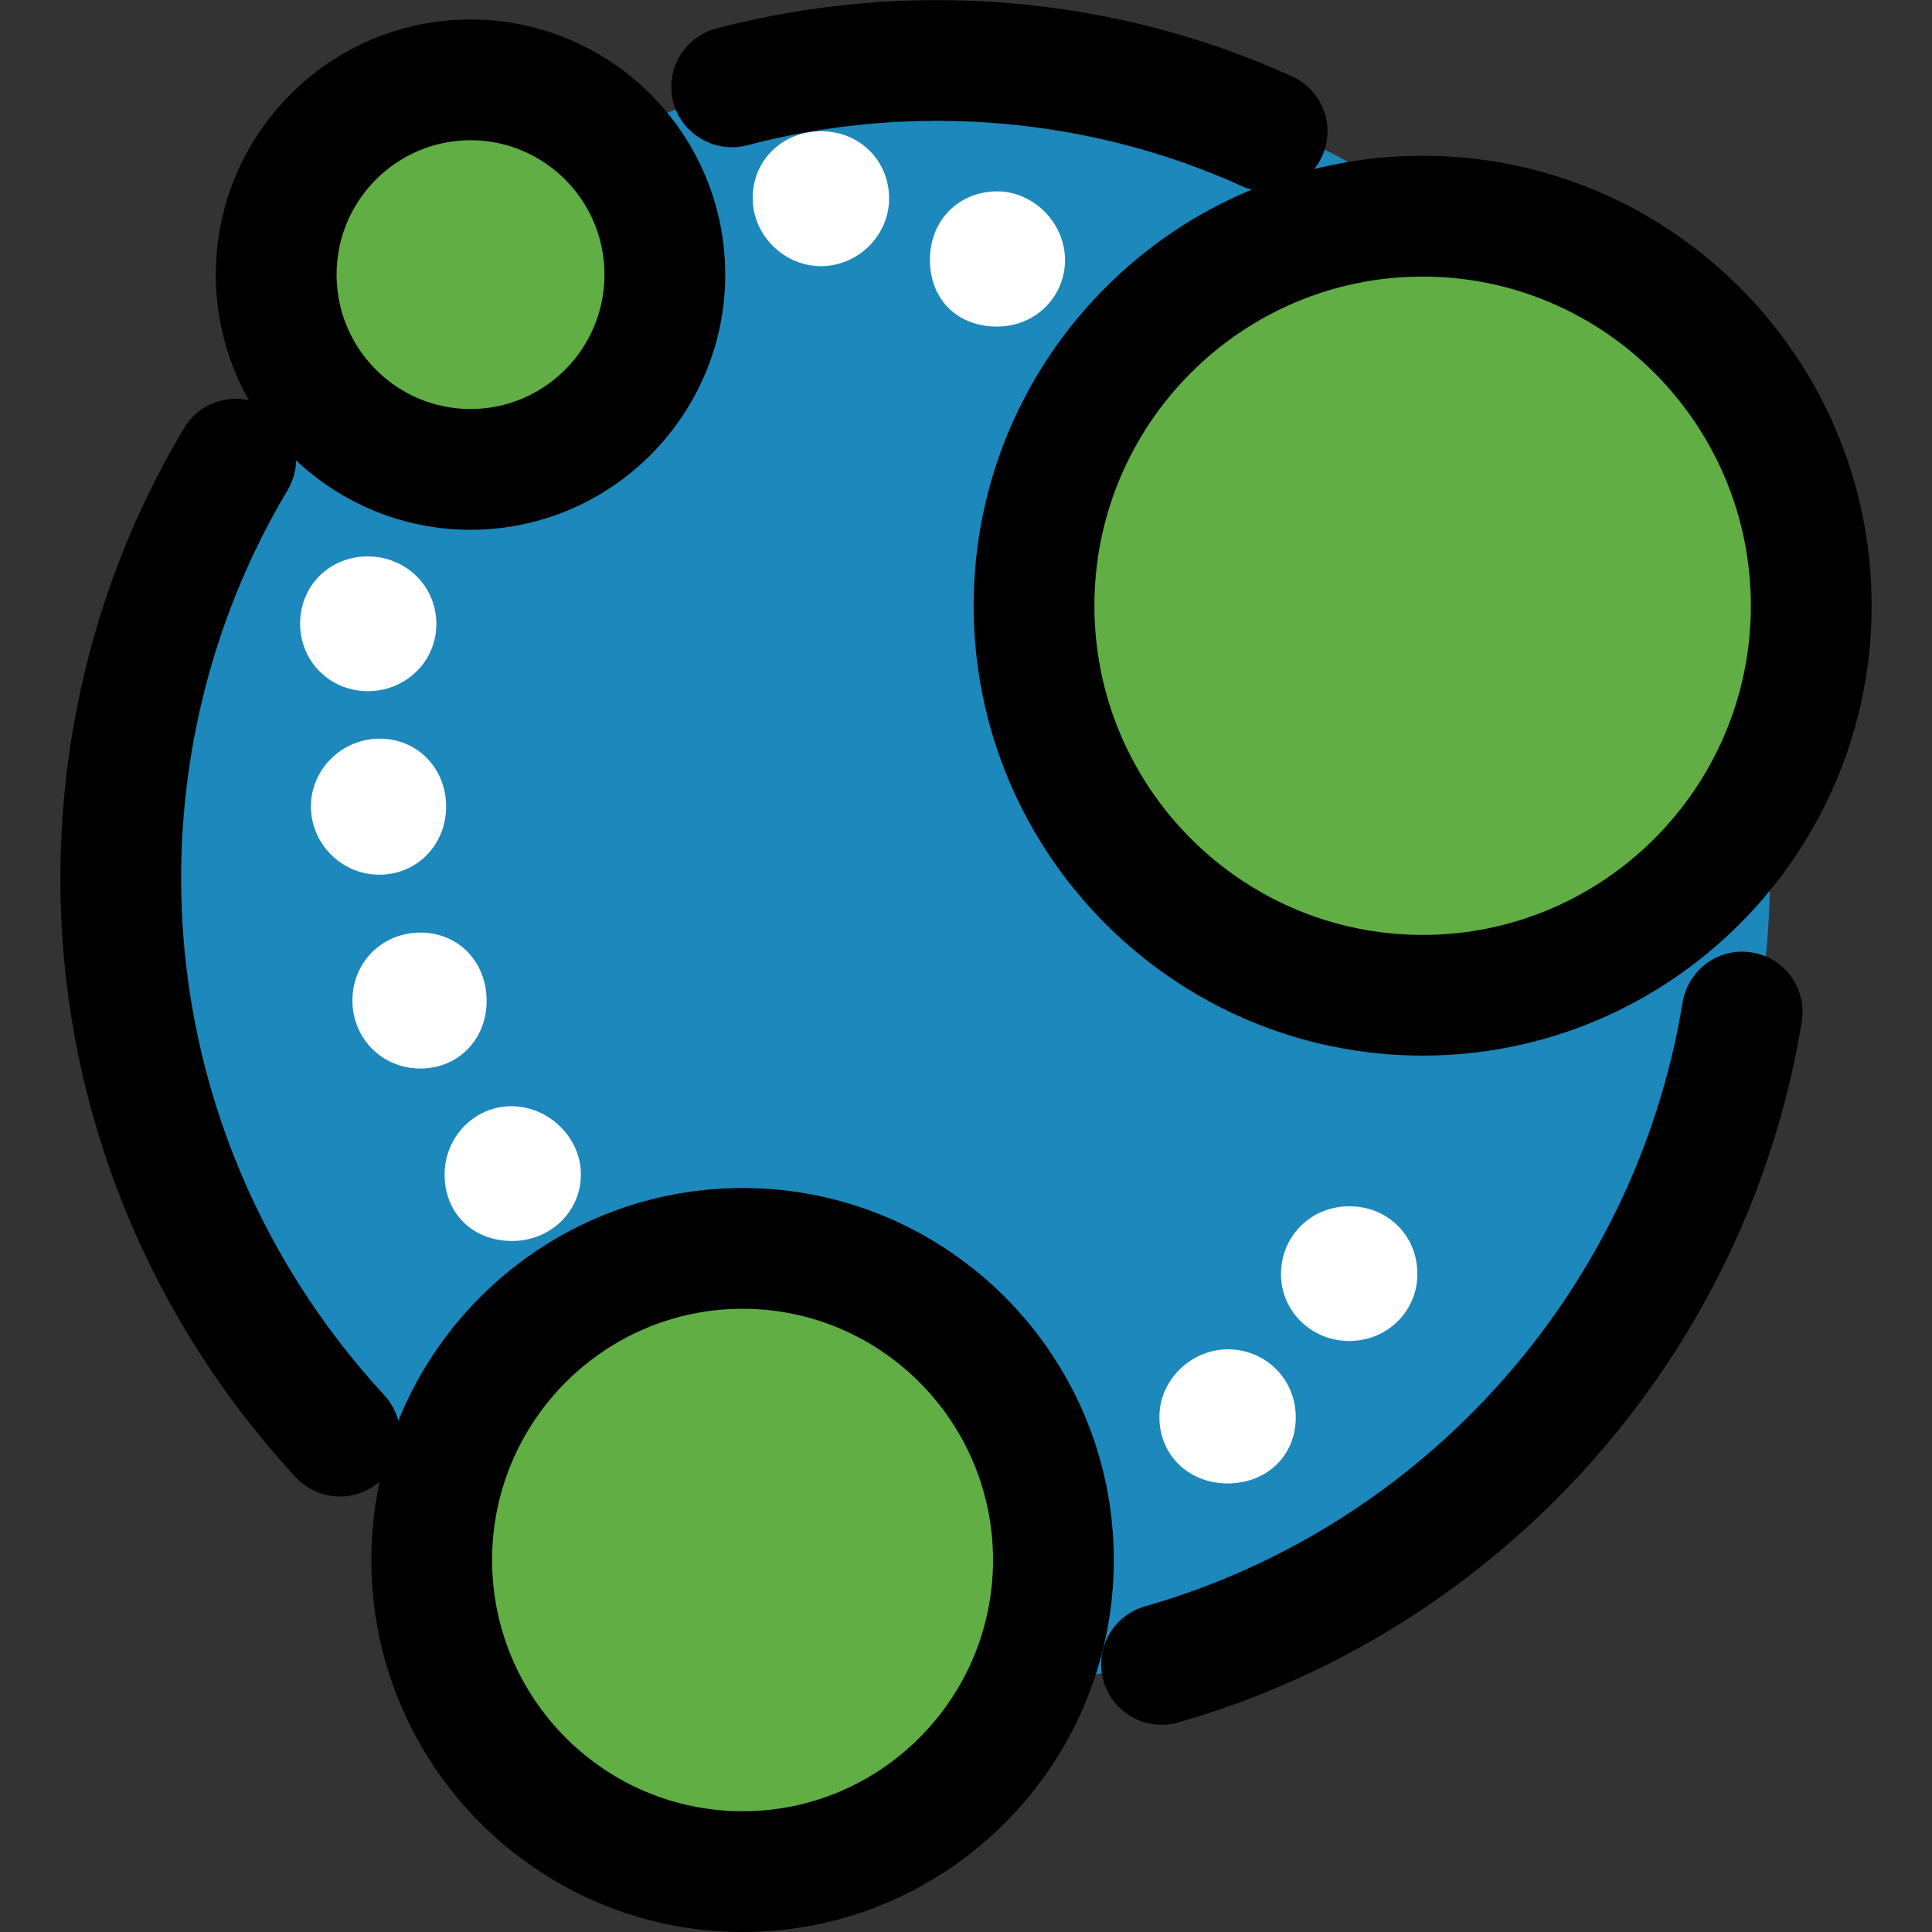 <svg xmlns="http://www.w3.org/2000/svg" enable-background="new 0 0 24 24" viewBox="0 0 24 24" id="neoj"><rect x="0" y="0" width="24" height="24" fill="#333333" stroke="none"/><path fill="#1C88BC" d="M1.699,10.72C1.67,16.368,6.152,20.931,11.748,20.957c5.658,0.023,10.212-4.45,10.239-10.053C22.011,5.359,17.495,0.792,11.937,0.75C6.367,0.709,1.725,5.228,1.699,10.72z"></path><path fill="#60AE44" d="M5.99,6.251c1.56,0.008,2.85-1.277,2.85-2.839c0-1.532-1.27-2.817-2.806-2.84C4.492,0.55,3.17,1.84,3.145,3.392C3.12,4.922,4.436,6.244,5.99,6.251z"></path><path fill="#FFF" d="M16.741 14.985c.487-.011.867.356.866.841.001.455-.363.821-.825.832-.483.011-.875-.367-.869-.84C15.918 15.356 16.278 14.996 16.741 14.985zM15.26 16.762c.48.004.853.393.836.875-.015.462-.371.792-.852.791-.496-.004-.859-.375-.841-.858C14.421 17.124 14.806 16.76 15.26 16.762zM12.346 2.378c.463-.023.873.365.884.835.009.456-.348.827-.809.843-.508.017-.865-.32-.869-.818C11.546 2.762 11.88 2.401 12.346 2.378zM10.23 1.631c.463.013.816.376.815.837-.001.449-.373.827-.826.838-.47.012-.871-.38-.869-.849C9.353 1.976 9.737 1.617 10.23 1.631zM7.216 14.595c-.002.452-.372.813-.839.821-.502.007-.86-.345-.854-.838.006-.46.372-.832.821-.836C6.816 13.738 7.22 14.133 7.216 14.595zM6.044 12.476c-.019.468-.385.813-.849.797-.48-.014-.84-.409-.816-.891.023-.46.397-.806.861-.797C5.72 11.595 6.064 11.976 6.044 12.476zM4.725 10.866c-.474.007-.866-.381-.863-.855C3.866 9.56 4.238 9.187 4.694 9.176c.462-.011.827.335.847.803C5.561 10.468 5.203 10.857 4.725 10.866zM4.586 6.912C5.067 6.921 5.441 7.313 5.42 7.788 5.401 8.24 5.021 8.592 4.559 8.586 4.097 8.58 3.735 8.22 3.728 7.759 3.721 7.276 4.098 6.904 4.586 6.912z"></path><path fill="#60AE44" d="M12.814 7.46c-.014 2.705 2.133 4.89 4.813 4.903 2.71.011 4.891-2.131 4.903-4.814.012-2.656-2.151-4.843-4.813-4.863C15.05 2.666 12.827 4.83 12.814 7.46zM9.401 23.385c2.2-.007 4.009-1.822 4.006-4.021 0-2.224-1.811-4.001-4.068-3.991-2.166.009-3.997 1.854-3.975 4.004C5.387 21.572 7.22 23.393 9.401 23.385z"></path><g><path d="M5.845,6.581c-1.745,0-3.164-1.422-3.164-3.17c0-1.747,1.419-3.169,3.164-3.169s3.164,1.422,3.164,3.169C9.009,5.159,7.59,6.581,5.845,6.581z M5.845,1.742c-0.918,0-1.664,0.749-1.664,1.669c0,0.921,0.746,1.67,1.664,1.67s1.664-0.749,1.664-1.67C7.509,2.491,6.763,1.742,5.845,1.742z"></path></g><g><path d="M17.673,13.113c-3.076,0-5.578-2.507-5.578-5.589s2.502-5.589,5.578-5.589c3.075,0,5.577,2.507,5.577,5.589S20.748,13.113,17.673,13.113z M17.673,3.436c-2.249,0-4.078,1.834-4.078,4.089s1.829,4.089,4.078,4.089c2.248,0,4.077-1.834,4.077-4.089S19.921,3.436,17.673,3.436z"></path></g><g><path d="M9.225,24c-2.543,0-4.612-2.073-4.612-4.621s2.069-4.621,4.612-4.621s4.611,2.073,4.611,4.621S11.768,24,9.225,24z M9.225,16.258c-1.716,0-3.112,1.4-3.112,3.121S7.509,22.5,9.225,22.5s3.111-1.4,3.111-3.121S10.94,16.258,9.225,16.258z"></path></g><g><path d="M15.741,2.381c-0.104,0-0.21-0.021-0.311-0.067c-1.894-0.862-4.091-1.05-6.151-0.509C8.886,1.908,8.47,1.671,8.363,1.27c-0.104-0.4,0.135-0.811,0.535-0.916c2.394-0.628,4.946-0.409,7.153,0.595c0.377,0.172,0.544,0.616,0.372,0.993C16.298,2.218,16.025,2.381,15.741,2.381z"></path></g><g><path d="M4.223,18.59c-0.202,0-0.403-0.081-0.551-0.241c-1.885-2.041-2.922-4.682-2.922-7.438c0-1.976,0.53-3.909,1.535-5.591c0.211-0.355,0.671-0.473,1.028-0.259C3.669,5.273,3.785,5.734,3.572,6.09C2.707,7.539,2.25,9.206,2.25,10.911c0,2.377,0.896,4.657,2.523,6.42c0.281,0.305,0.263,0.779-0.042,1.06C4.587,18.524,4.404,18.59,4.223,18.59z"></path></g><g><path d="M14.429,21.426c-0.327,0-0.627-0.215-0.721-0.544c-0.114-0.398,0.116-0.813,0.515-0.927c3.47-0.991,6.089-3.93,6.676-7.487c0.053-0.364,0.365-0.646,0.742-0.646c0.414,0,0.75,0.331,0.75,0.745c0,0.041-0.003,0.091-0.01,0.131c-0.677,4.134-3.718,7.549-7.746,8.699C14.565,21.417,14.496,21.426,14.429,21.426z"></path></g></svg>